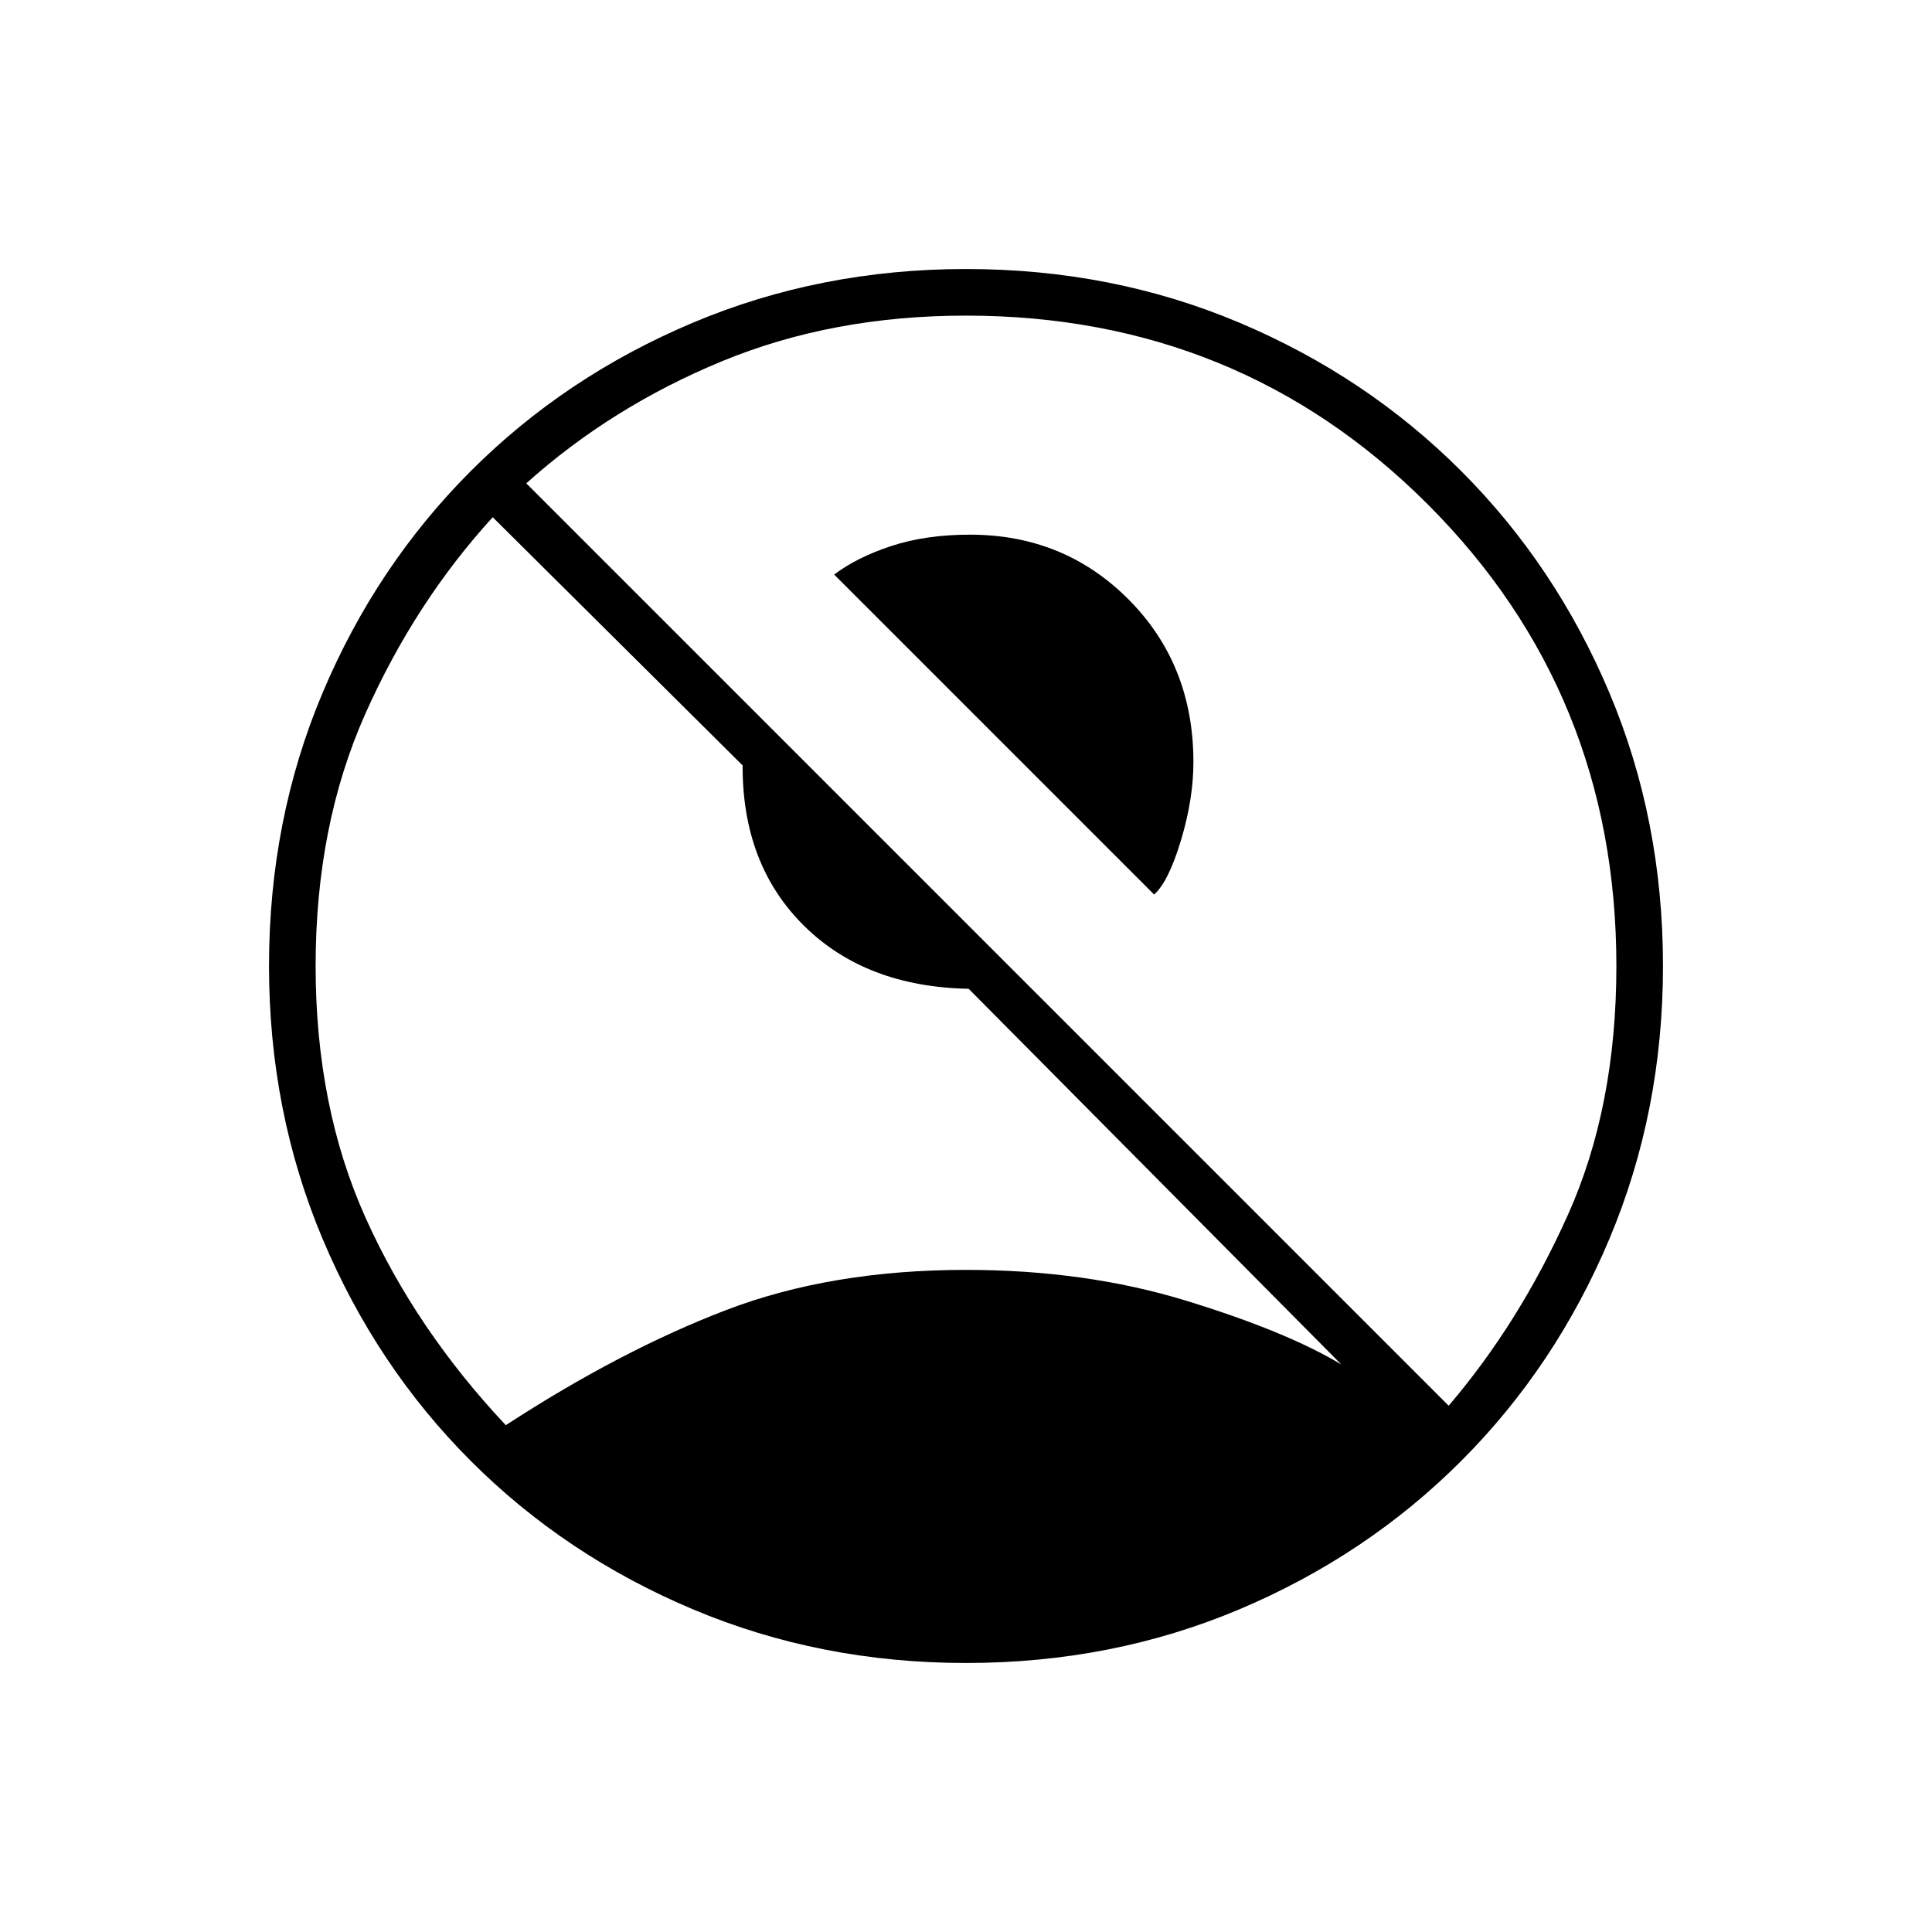 <svg xmlns="http://www.w3.org/2000/svg" height="40" viewBox="0 -960 960 960" width="40"><path d="m573.5-515.5-159-159q11.17-8.5 28.33-14.17 17.17-5.66 39.17-5.66 46.83 0 78.92 32.33Q593-629.67 593-581.33q0 18.33-6.17 38.83-6.16 20.5-13.33 27ZM251.33-251.83q56.84-37 109.17-57.09Q412.83-329 480-329q59.33 0 109.17 15.25Q639-298.5 666.5-282L481.33-468.67q-51.16-1-81.83-31.33T369-579.67L244.83-703q-38.66 42.33-63.33 97.75T156.83-480q0 70 24.92 125.33 24.92 55.34 69.58 102.84Zm468.5-9.67q35.17-41.17 59.25-94.83Q803.17-410 803.17-480q0-135.67-93.75-229.42T480-803.17q-66.33 0-121.25 22.67t-97.25 60.67L719.83-261.5ZM480-133.67q-72.33 0-135.67-26.66Q281-187 234-234t-73.67-110.33Q133.67-407.67 133.67-480q0-72.67 26.66-135.83Q187-679 234-726t110.33-73.67q63.34-26.66 135.67-26.66 72.67 0 135.83 26.66Q679-773 726-726t73.67 110.17q26.66 63.16 26.66 135.83 0 72.33-26.66 135.67Q773-281 726-234t-110.17 73.67Q552.67-133.67 480-133.67Z"/></svg>